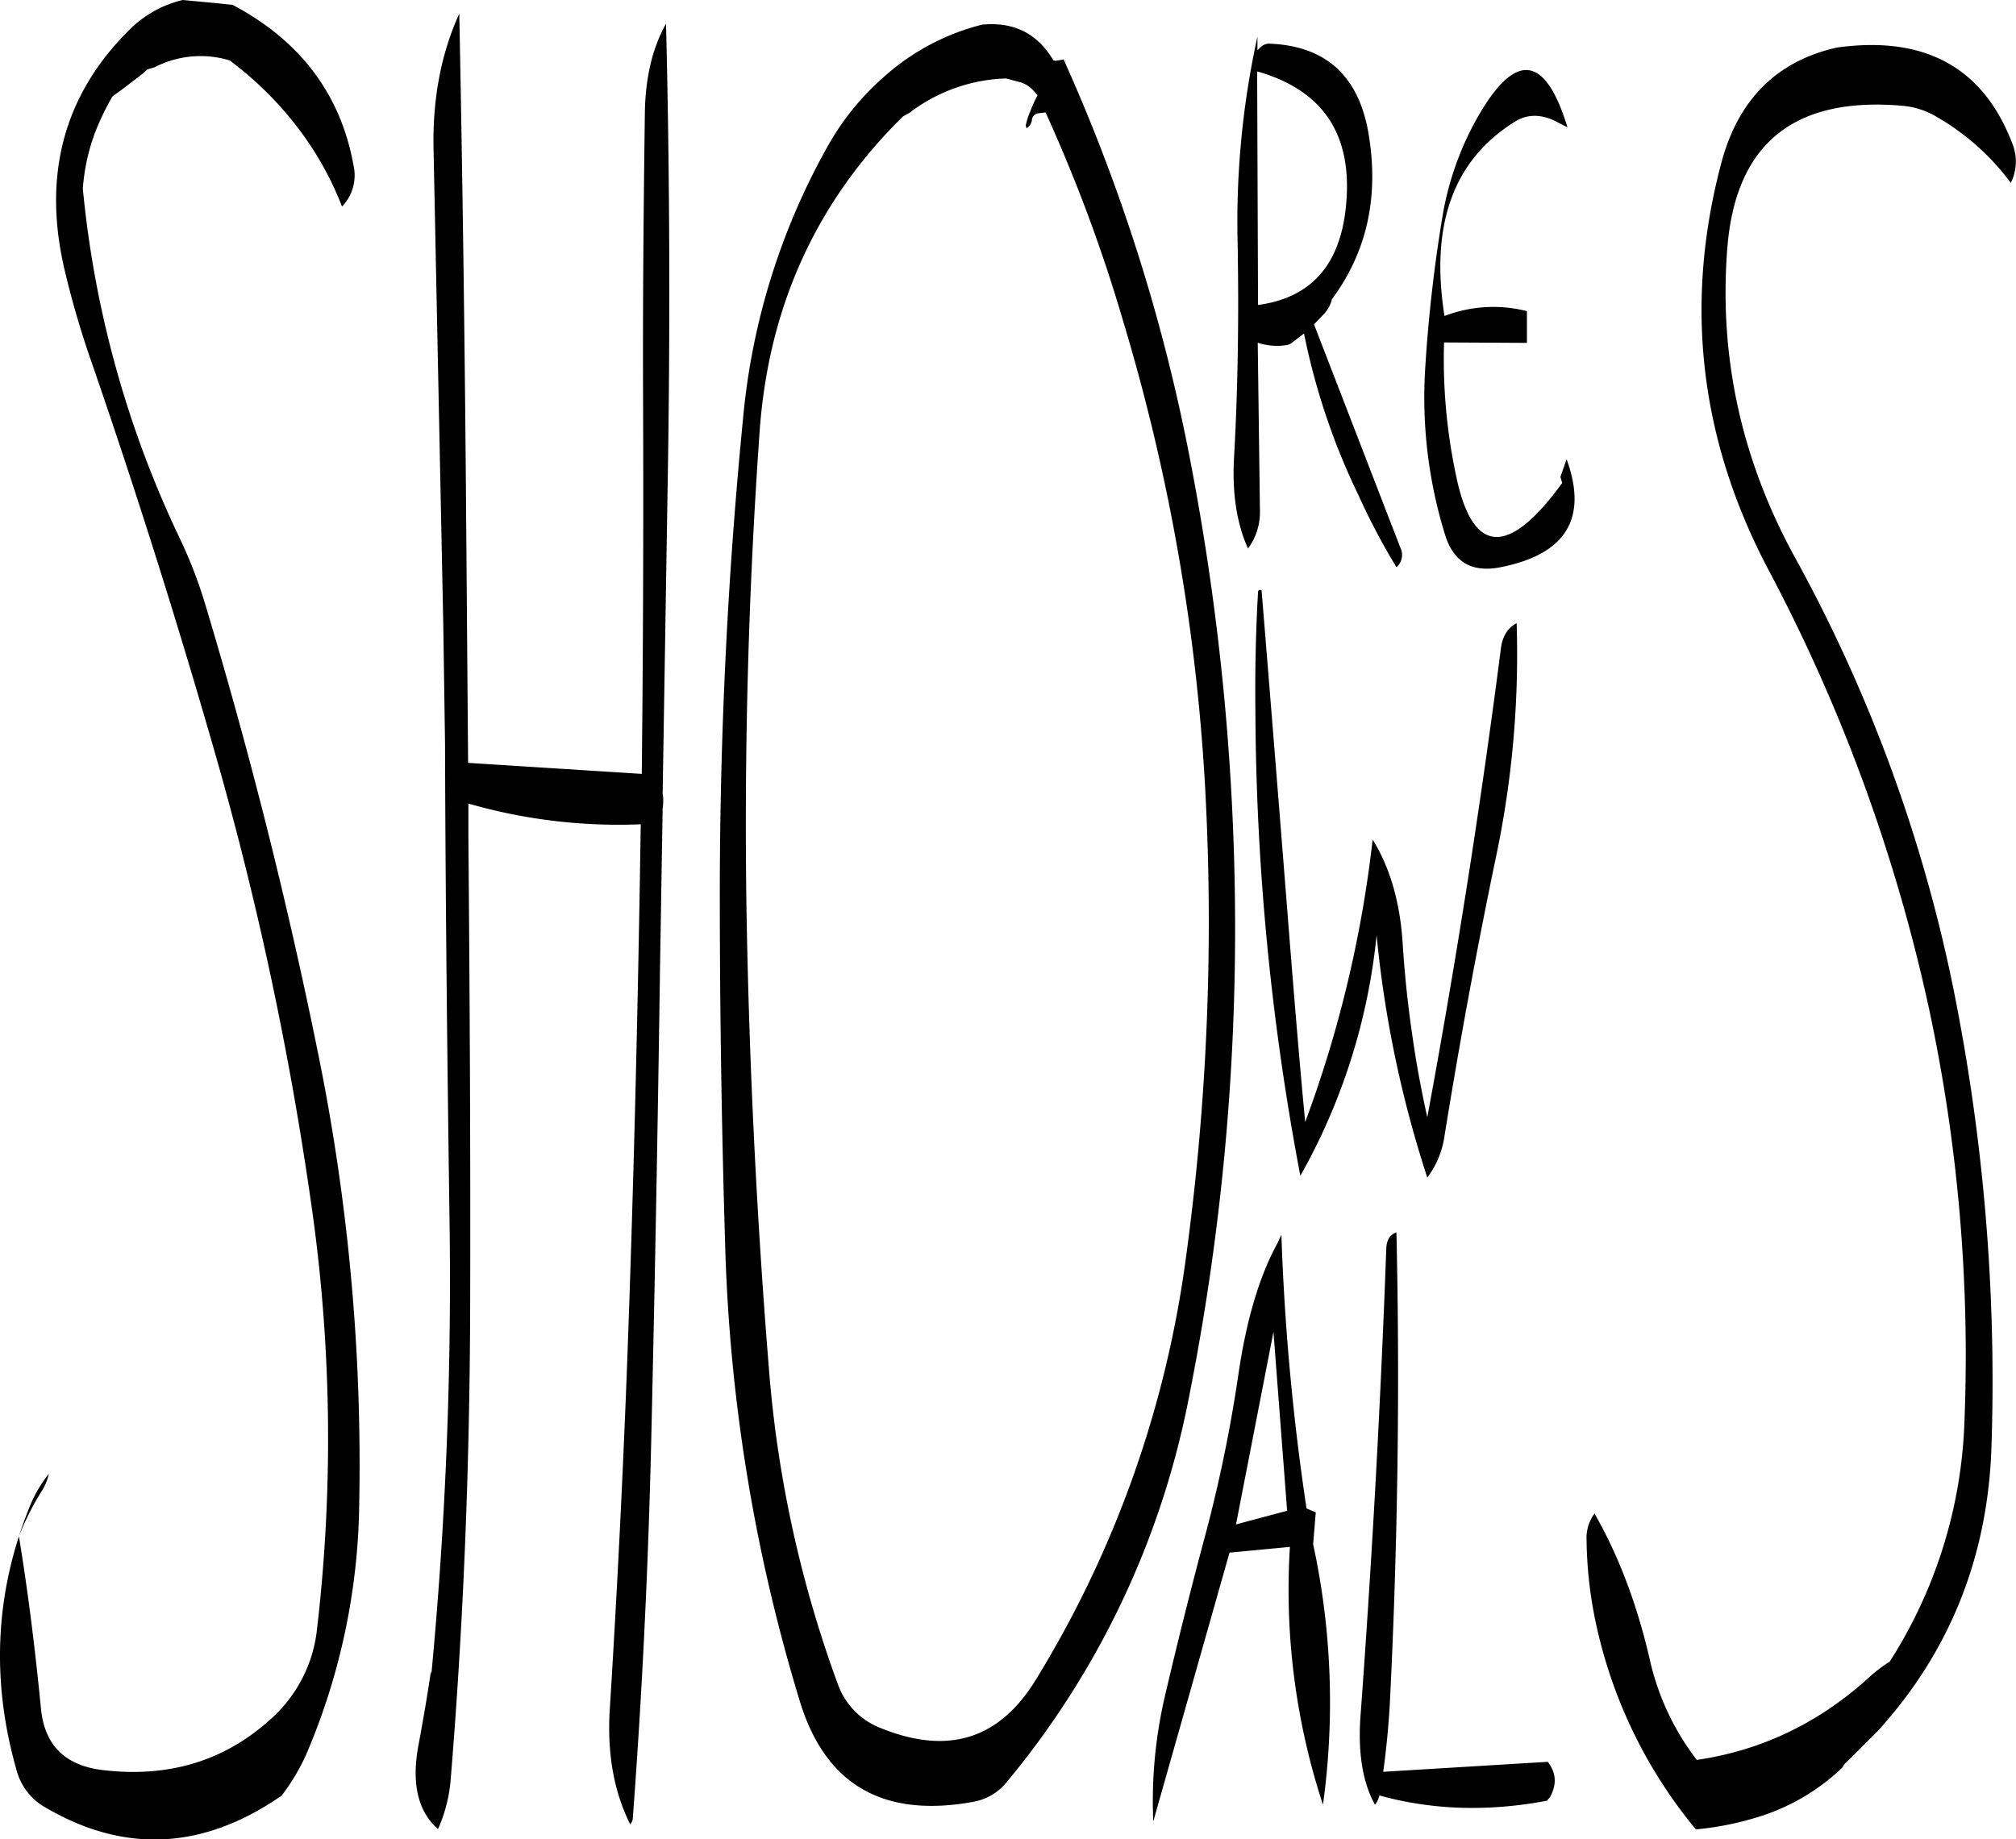 <svg id="Layer_1" data-name="Layer 1" xmlns="http://www.w3.org/2000/svg" viewBox="0 0 548.81 500.84"><defs><style>.cls-1{fill-rule:evenodd;}</style></defs><path class="cls-1" d="M359.16,461.64l10.2-52.44,3.72,48.72ZM118.92,91.56C115.44,72.24,104.4,57.6,86,47.88l-4.68-.48-8.88-.84A30.45,30.45,0,0,0,57.6,55C40,72.6,34.2,94.44,40.32,120.24a248.72,248.72,0,0,0,7.32,25q17.82,51.66,32.88,103.92A913,913,0,0,1,107.16,372.6,448,448,0,0,1,109,490.08a38.18,38.18,0,0,1-12,24C84.24,526,68.64,530.76,50.28,528.48c-10-1.32-15.48-6.84-16.44-16.68-1.56-16-3.48-31.56-6-46.92A72.86,72.86,0,0,1,34,452.64a15.24,15.24,0,0,0,2-4.8,36,36,0,0,0-5.64,10q-13.5,34.2-3.24,70.44a16.55,16.55,0,0,0,8.16,10.56q32.22,18.72,64.08-3.36a57.19,57.19,0,0,0,6.6-11,178.33,178.33,0,0,0,14.52-68.52,560.23,560.23,0,0,0-11.28-123q-12.42-61.2-30.48-121.32a125.72,125.72,0,0,0-7.2-18.72A283.22,283.22,0,0,1,45.24,97.92,54.88,54.88,0,0,1,48.6,82.56a72.4,72.4,0,0,1,4.68-9.72L55.8,71l5.52-4.2,1.44-1.32,2-.6A27.34,27.34,0,0,1,85.2,63a94.32,94.32,0,0,1,17.52,17,87,87,0,0,1,13.08,22.8A12.24,12.24,0,0,0,118.92,91.56ZM198.24,77.4c-.36,26.4-.6,52.92-.48,79.56.12,33.48,0,66.84-.36,100.32l-47.28-3-.6-75.72q-.54-65-1.8-128.28c-4.92,10.8-7.32,23.16-7,37.08l2.64,129.12.48,32.52c.12,42.6.6,85.32,1.2,128.16a1137.74,1137.74,0,0,1-4.92,125.28l-.12-.84c-.84,5.88-2,12.6-3.36,20-2,10.44-.24,18.12,5.28,23a41,41,0,0,0,3.48-13.8c3.48-42.48,5.16-85.2,5.28-128.28s-.12-85.8-.48-128.16v-9a147.62,147.62,0,0,0,46.92,5.64l-.24,15c-.72,43.08-1.8,86.16-3.36,129q-1.8,48.42-4.8,96.48c-.84,12.36,1.08,22.92,5.52,31.8a2.59,2.59,0,0,0,.72-1.68q3.78-50.58,5-102.24c1-43.08,1.8-86.16,2.4-129l.72-43.68a14.65,14.65,0,0,0,.12-3.24l-.12-.72,1.32-81.48Q205.56,116,204,53C200.28,59.64,198.36,67.8,198.24,77.4ZM309,62.28c-4.32-6.84-10.68-9.84-19-9a63.08,63.08,0,0,0-26.76,14.28A71.59,71.59,0,0,0,248,86.4a185.63,185.63,0,0,0-23,73.8q-6.3,63.9-6.36,129.12,0,47.7,1.44,95.64a470.64,470.64,0,0,0,20.4,125q10.44,33.84,47,27.24a15.11,15.11,0,0,0,9.36-5.52A233.13,233.13,0,0,0,346.32,427.2,653.69,653.69,0,0,0,358.92,299a672.69,672.69,0,0,0-12.12-126.6A490.3,490.3,0,0,0,312.24,62.76l-2.16.36-.6-.12ZM300.6,69a7.6,7.6,0,0,1,3.12,1.92l1.44,1.56a34,34,0,0,0-1.92,4.2,20.09,20.09,0,0,0-1.32,4.08l.24.72a3.2,3.2,0,0,0,1.44-2.16,2,2,0,0,1,1.8-1.92l1.92-.24a426.8,426.8,0,0,1,21.24,57.24A543.77,543.77,0,0,1,350.76,261a673.86,673.86,0,0,1-5.28,128.4,293.45,293.45,0,0,1-41,114.84c-10,16.08-24,20.28-42.36,12.72a20,20,0,0,1-11.28-11.64,321.71,321.71,0,0,1-18.72-84.72q-5.22-64.08-6.24-128-.9-64.8,3.6-128.52,3.6-50.94,39-85.8l1.8-1a45.48,45.48,0,0,1,26.28-9.36Zm99.48,317.4q-2.34,64.08-7.08,128.16-.9,14.58,4,23.4a6.14,6.14,0,0,0,1.2-2.52c14.4,4,29.64,4.44,45.6,1.44l.84-1c1.92-3.48,1.68-6.6-.6-9.6L399.24,529c.84-6.12,1.44-12.24,1.8-18.6,2.16-43.08,2.76-85.92,1.8-128.28C401,382.8,400.2,384.24,400.08,386.4Zm-29.64-1.32c-4.92,9-8.4,20.76-10.56,35.28a389,389,0,0,1-8.76,43Q345.18,485.46,340,507.6a126,126,0,0,0-3.36,34.92l20.76-73.2,16.44-1.56a187.39,187.39,0,0,0,9,70.2A204,204,0,0,0,380.16,467l.72-8.64-2.52-1.08a646.48,646.48,0,0,1-6.84-74.52Zm-5.28-177.24q-.9,15.84-.72,31.68a692.65,692.65,0,0,0,12.24,127.2,167.15,167.15,0,0,0,20.76-65.52,306.32,306.32,0,0,0,13.8,66,24.66,24.66,0,0,0,4.56-10.56q6.12-38.16,14-76.08a267.44,267.44,0,0,0,5.76-64.32q-3.78,2-4.32,7.2-8.28,64.08-20,127.32c-1.68-7.56-3.12-15.24-4.2-23.16-1.2-8.16-2-16.32-2.52-24.36-.72-11.16-3.48-20.52-8.16-28.08A325.32,325.32,0,0,1,378,352.08c-1.56-16.32-2.88-32.64-4.2-49.08q-3.78-48.06-7.68-95.76C365.52,207.12,365.16,207.24,365.16,207.84Zm24.12-107.52c-1,17.52-9,27.24-24.12,29.28L364.92,66C382.2,70.92,390.36,82.32,389.28,100.32ZM366.12,59.16,365,60.24V56.52a235.13,235.13,0,0,0-5.4,56c.36,19.68.12,39.36-1,59.16-.48,9.48.84,17.64,3.84,24.24a16.79,16.79,0,0,0,3.24-10.32l-.6-45.72a16.74,16.74,0,0,0,8.16.6l.84-.36,3.6-2.76a184.19,184.19,0,0,0,14.88,44.16A183.32,183.32,0,0,0,402.84,201a4.41,4.41,0,0,0,1.08-5.28L380.4,134.88l2.88-3a9.15,9.15,0,0,0,2-3.84c9.48-12.84,12.84-27.72,10-44.88-2.64-16-11.76-24.24-27.36-24.72A4.06,4.06,0,0,0,366.12,59.16ZM449.4,81.24c-6.24-20.52-14.76-20.76-25.44-1a82.46,82.46,0,0,0-8.64,25.56,403.17,403.17,0,0,0-4.68,41.52,126.45,126.45,0,0,0,5.52,45.12c2.28,7.08,7.08,10,14.64,8.64Q458,195.9,449.16,171.6l-1.68,4.8.48,1.68c-14.76,20.28-24.48,19.56-28.92-2.16a152.24,152.24,0,0,1-3.24-36.12l22.56.12v-8.64a37.07,37.07,0,0,0-22.44,1.32q-5.94-37.44,19.32-53c3.24-2,7-2,11,0Zm100.68-2.76a66,66,0,0,1,20,17.88,13,13,0,0,0,.48-10.56q-11.88-31.32-47.88-26.28c-16.44,3.72-26.88,14.28-31.44,31.56q-15.3,57.78,13.2,111.24a465.42,465.42,0,0,1,43.44,119.16,450.49,450.49,0,0,1,9.6,111.72A129.27,129.27,0,0,1,537.12,499a39.28,39.28,0,0,0-5.52,4.2c-13.68,12.48-29.4,20-47,22.56a70,70,0,0,1-12.72-27c-3.48-15.24-8.52-28.56-15.12-40.08a11.23,11.23,0,0,0-2.16,7.32,114,114,0,0,0,2.64,23,130.69,130.69,0,0,0,27.12,55.68,82.77,82.77,0,0,0,16.08-3.12,57.7,57.7,0,0,0,23.76-13.68,5.49,5.49,0,0,1,1.68-2l7.92-7.92c19.56-21.48,29.88-47.16,31-76.8A541,541,0,0,0,554.4,315.48a414.69,414.69,0,0,0-43-117q-22-40-18.48-84.48,3.42-42.48,47.64-38.64A21.64,21.64,0,0,1,550.08,78.48Z" transform="translate(-22.69 -46.56)"/></svg>